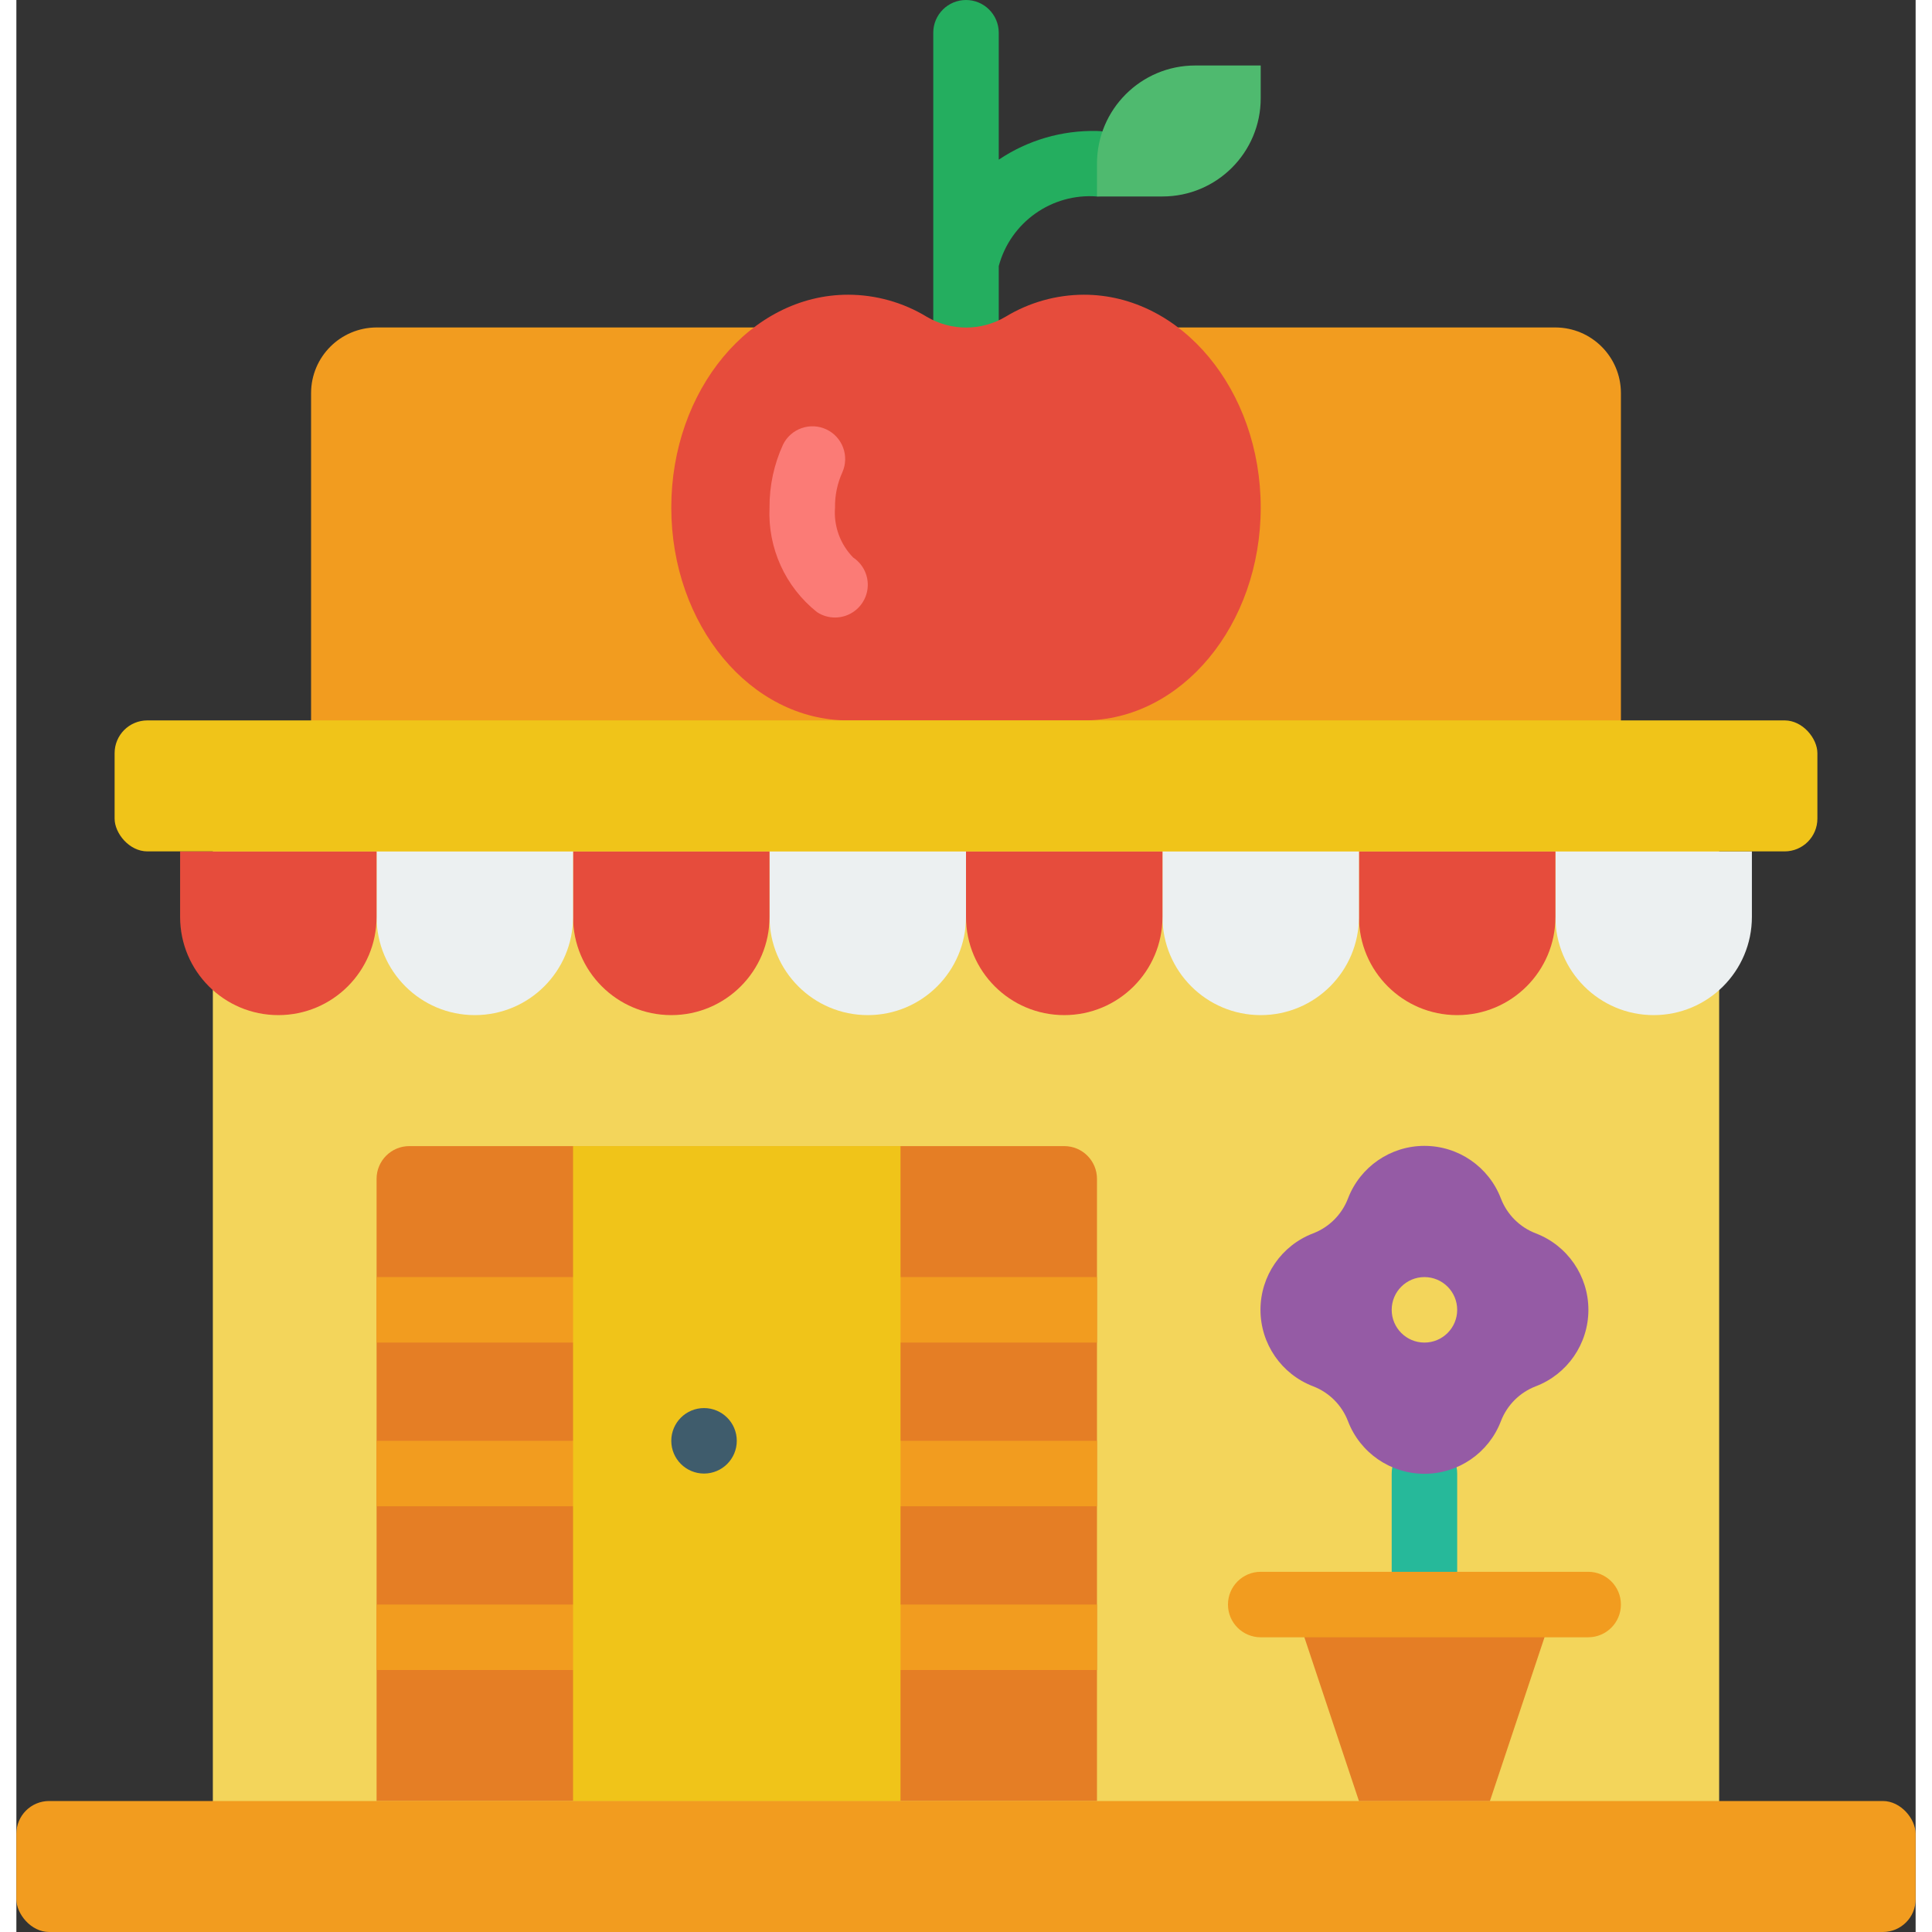 <svg height="512" viewBox="0 0 58 59" width="512" xmlns="http://www.w3.org/2000/svg"><rect x="0" y="0" width="58" height="59" fill="#333333" stroke="none"/><g id="Page-1" fill="none" fill-rule="evenodd"><g id="074---Farm-Shop" fill-rule="nonzero"><path id="Shape" d="m49 23v-11c-.003-1.103-.897-1.997-2-2h-36c-1.103.003-1.997.897-2 2v11z" fill="#f29c1f"/><path id="Shape" d="m33 4c-1.067-.025-2.115.281-3 .876v-3.876c0-.552-.448-1-1-1s-1 .448-1 1v10c0 .552.448 1 1 1s1-.448 1-1v-2.874c.358-1.338 1.619-2.232 3-2.126.552 0 1-.448 1-1s-.448-1-1-1z" fill="#24ae5f"/><path id="Shape" d="m25.4 22c-2.979 0-5.4-2.912-5.4-6.5s2.421-6.5 5.4-6.5c.846.001 1.677.234 2.4.673.742.44 1.666.44 2.408 0 .721-.438 1.548-.671 2.392-.673 2.979 0 5.4 2.912 5.4 6.5s-2.421 6.5-5.4 6.5z" fill="#e64c3c"/><path id="Shape" d="m25 18.858c-.197 0-.389-.058-.553-.167-.966-.77-1.504-1.957-1.447-3.191-.005-.665.137-1.322.414-1.926.242-.488.829-.692 1.322-.461.493.232.709.815.487 1.313-.152.337-.229.704-.223 1.074-.044.564.158 1.12.554 1.525.367.244.532.7.404 1.122s-.517.711-.958.711z" fill="#fb7b76"/><path id="Shape" d="m36 2h2v1c0 1.657-1.343 3-3 3h-2v-1c0-1.657 1.343-3 3-3z" fill="#4fba6f"/><path id="Rectangle-path" d="m6 25h46v31h-46z" fill="#f3d55b"/><path id="Shape" d="m53 26v2c0 1.657-1.343 3-3 3s-3-1.343-3-3v-2z" fill="#ecf0f1"/><path id="Shape" d="m47 26v2c0 1.657-1.343 3-3 3s-3-1.343-3-3v-2z" fill="#e64c3c"/><path id="Shape" d="m41 26v2c0 1.657-1.343 3-3 3s-3-1.343-3-3v-2z" fill="#ecf0f1"/><path id="Shape" d="m35 26v2c0 1.657-1.343 3-3 3s-3-1.343-3-3v-2z" fill="#e64c3c"/><path id="Shape" d="m29 26v2c0 1.657-1.343 3-3 3s-3-1.343-3-3v-2z" fill="#ecf0f1"/><path id="Shape" d="m23 26v2c0 1.657-1.343 3-3 3s-3-1.343-3-3v-2z" fill="#e64c3c"/><path id="Shape" d="m17 26v2c0 1.657-1.343 3-3 3s-3-1.343-3-3v-2z" fill="#ecf0f1"/><path id="Shape" d="m11 26v2c0 1.657-1.343 3-3 3s-3-1.343-3-3v-2z" fill="#e64c3c"/><path id="Shape" d="m43 50c-.552 0-1-.448-1-1v-4c0-.552.448-1 1-1s1 .448 1 1v4c0 .552-.448 1-1 1z" fill="#26b99a"/><path id="Shape" d="m46.4 37.665c-.49-.188-.877-.575-1.065-1.065-.37-.968-1.299-1.607-2.335-1.607s-1.965.639-2.335 1.607c-.188.49-.575.877-1.065 1.065-.968.37-1.607 1.299-1.607 2.335s.639 1.965 1.607 2.335c.49.188.877.575 1.065 1.065.37.968 1.299 1.607 2.335 1.607s1.965-.639 2.335-1.607c.188-.49.575-.877 1.065-1.065.968-.37 1.607-1.299 1.607-2.335s-.639-1.965-1.607-2.335z" fill="#955ba5"/><circle id="Oval" cx="43" cy="40" fill="#f3d55b" r="1"/><path id="Shape" d="m33 36v19h-22v-19c0-.552.448-1 1-1h20c.552 0 1 .448 1 1z" fill="#e57e25"/><g fill="#f29c1f"><path id="Shape" d="m18 50c0 .552-.448 1-1 1h-6v-2h6c.552 0 1 .448 1 1z"/><path id="Shape" d="m18 45c0 .552-.448 1-1 1h-6v-2h6c.552 0 1 .448 1 1z"/><path id="Shape" d="m18 40c0 .552-.448 1-1 1h-6v-2h6c.552 0 1 .448 1 1z"/><path id="Shape" d="m33 49v2h-6c-.552 0-1-.448-1-1s.448-1 1-1z"/><path id="Shape" d="m33 44v2h-6c-.552 0-1-.448-1-1s.448-1 1-1z"/><path id="Shape" d="m33 39v2h-6c-.552 0-1-.448-1-1s.448-1 1-1z"/></g><rect id="Rectangle-path" fill="#f0c419" height="4" rx="1" width="52" x="3" y="22"/><rect id="Rectangle-path" fill="#f29c1f" height="4" rx="1" width="58" y="55"/><path id="Rectangle-path" d="m17 35h10v20h-10z" fill="#f0c419"/><circle id="Oval" cx="21" cy="44" fill="#3f5c6c" r="1"/><path id="Shape" d="m47 49-2 6h-4l-2-6z" fill="#e57e25"/><path id="Shape" d="m48 50h-10c-.552 0-1-.448-1-1s.448-1 1-1h10c.552 0 1 .448 1 1s-.448 1-1 1z" fill="#f29c1f"/></g></g></svg>